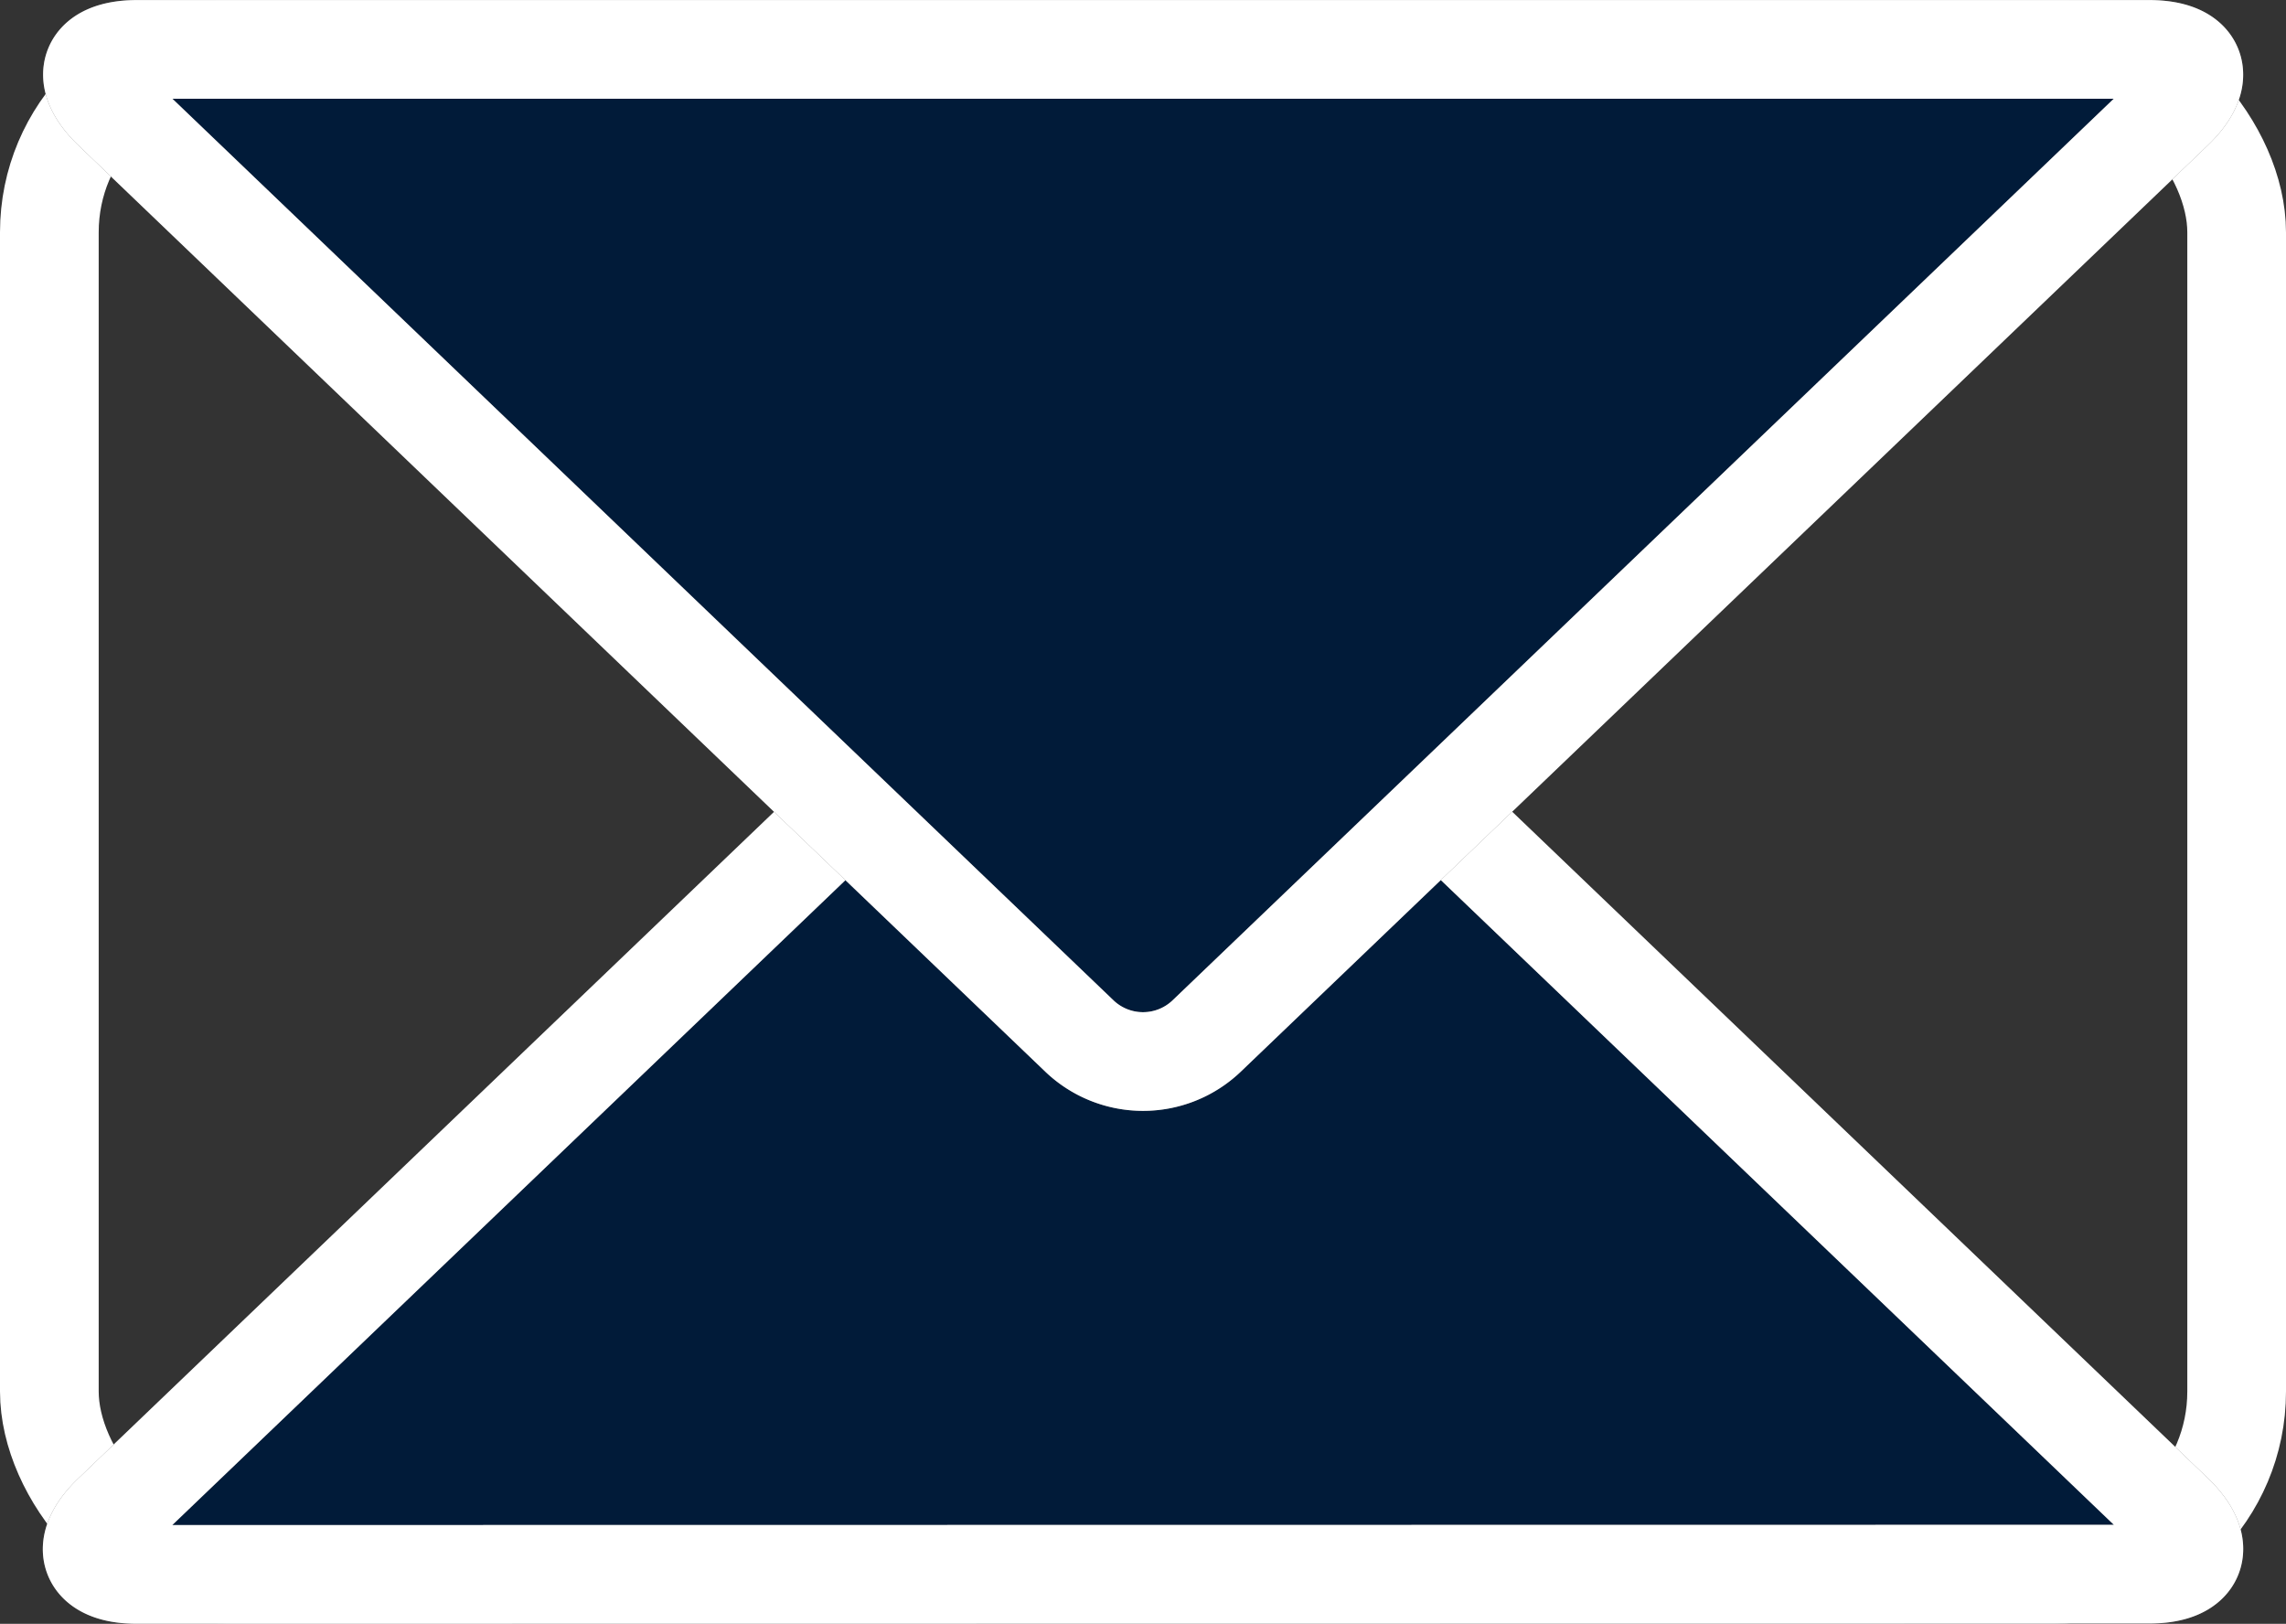 <svg xmlns="http://www.w3.org/2000/svg" width="34.743" height="24.679" viewBox="0 0 34.743 24.679"><rect x="0" y="0" width="34.743" height="24.679" fill="#333333" stroke="none"/><g transform="translate(-664.476 -14430.575)"><rect width="33.243" height="23.178" rx="2.78" transform="translate(665.226 14431.325)" fill="none" stroke="#fff" stroke-linecap="round" stroke-linejoin="round" stroke-width="1.5"/><path d="M3.266,32.905c-.731,0-.9-.414-.369-.92L17.6,17.9a1.4,1.4,0,0,1,1.92,0l14.7,14.081c.528.506.362.92-.369.92Z" transform="translate(663.29 14421.598)" fill="#011b39" stroke="#707070" stroke-width="1.5"/><path d="M3.266,32.905c-.731,0-.9-.414-.369-.92L17.6,17.9a1.4,1.4,0,0,1,1.92,0l14.7,14.081c.528.506.362.92-.369.92Z" transform="translate(663.29 14421.598)" fill="none" stroke="#fff" stroke-linecap="round" stroke-linejoin="round" stroke-width="1.5"/><path d="M33.849,1.226c.731,0,.9.414.369.92l-14.7,14.081a1.4,1.4,0,0,1-1.92,0L2.9,2.146c-.528-.506-.362-.92.369-.92Z" transform="translate(663.29 14430.1)" fill="#011b39" stroke="#707070" stroke-width="1.5"/><path d="M33.849,1.226c.731,0,.9.414.369.92l-14.7,14.081a1.4,1.4,0,0,1-1.92,0L2.9,2.146c-.528-.506-.362-.92.369-.92Z" transform="translate(663.29 14430.1)" fill="none" stroke="#fff" stroke-linecap="round" stroke-linejoin="round" stroke-width="1.5"/></g></svg>